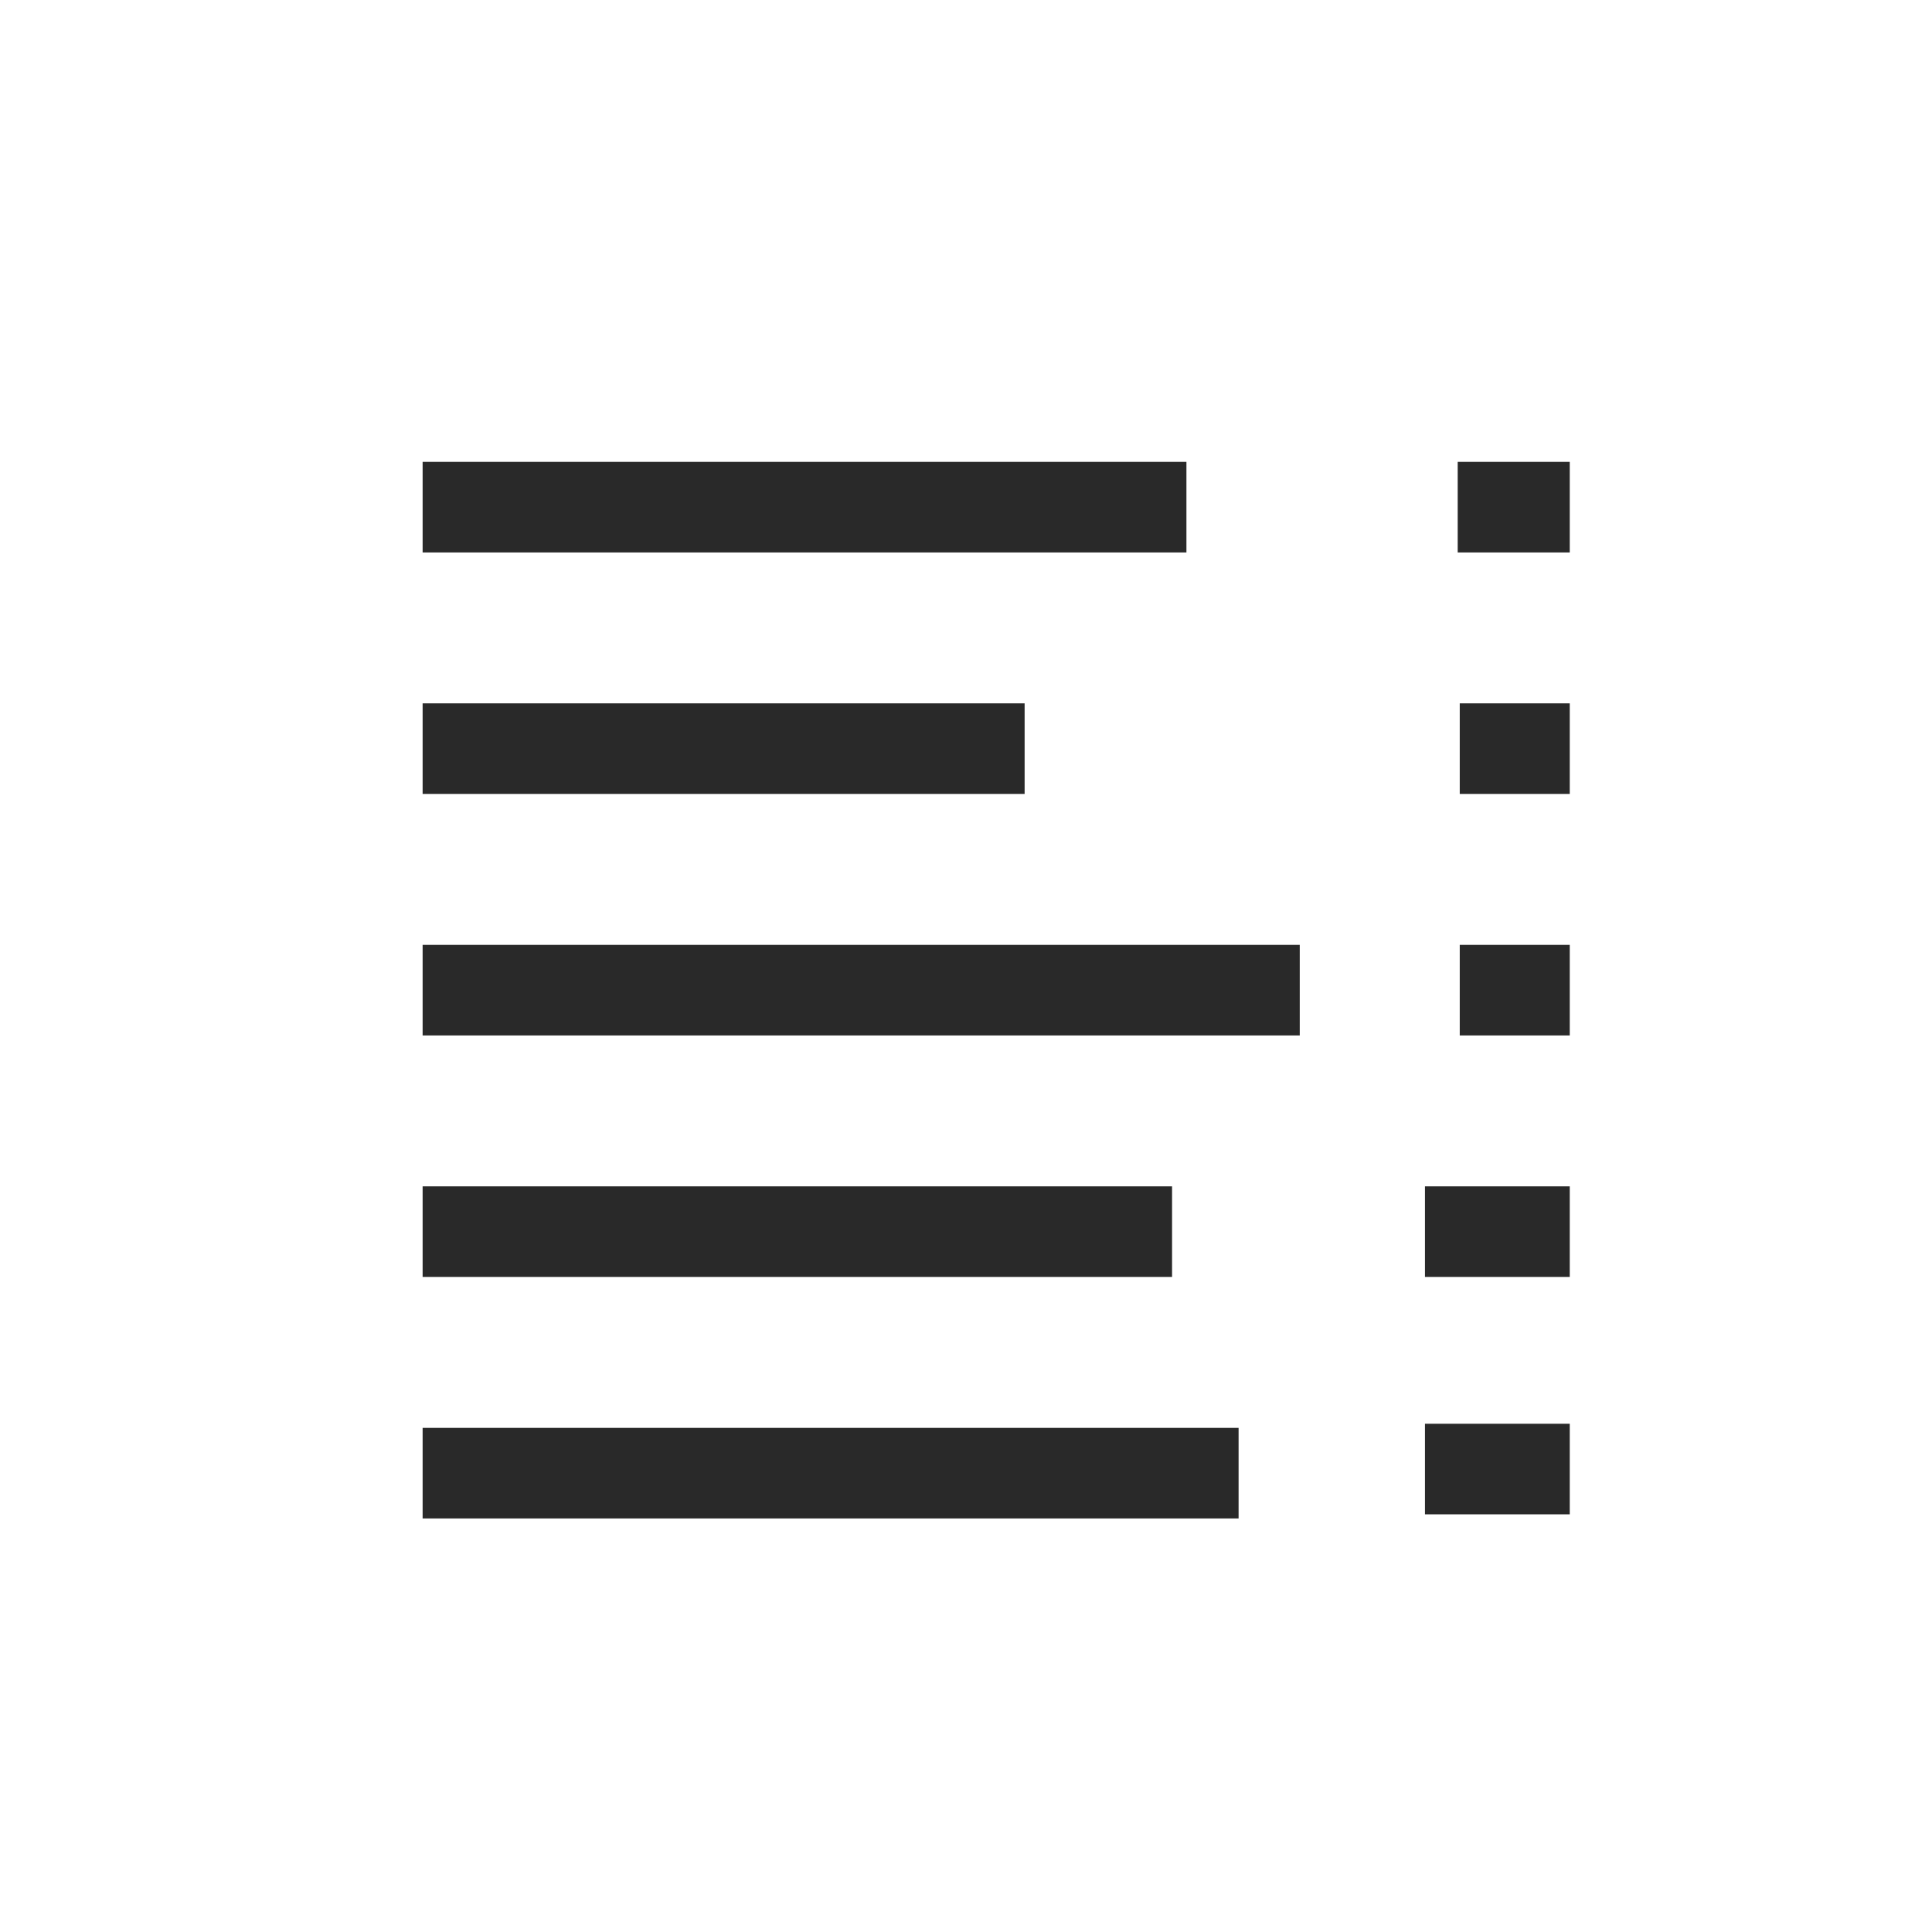 <?xml version="1.0" encoding="UTF-8" standalone="no"?>
<!-- Created with Inkscape (http://www.inkscape.org/) -->

<svg
   xmlns:dc="http://purl.org/dc/elements/1.1/"
   xmlns:cc="http://creativecommons.org/ns#"
   xmlns:rdf="http://www.w3.org/1999/02/22-rdf-syntax-ns#"
   xmlns:svg="http://www.w3.org/2000/svg"
   xmlns="http://www.w3.org/2000/svg"
   xmlns:sodipodi="http://sodipodi.sourceforge.net/DTD/sodipodi-0.dtd"
   xmlns:inkscape="http://www.inkscape.org/namespaces/inkscape"
   version="1.1"
   width="32"
   height="32"
   id="svg2"
   inkscape:version="0.91 r"
   sodipodi:docname="nav-toc.svg">
  <sodipodi:namedview
     pagecolor="#ffffff"
     bordercolor="#666666"
     borderopacity="1"
     objecttolerance="10"
     gridtolerance="10"
     guidetolerance="10"
     inkscape:pageopacity="0"
     inkscape:pageshadow="2"
     inkscape:window-width="3840"
     inkscape:window-height="2128"
     id="namedview10"
     showgrid="true"
     inkscape:zoom="29.5"
     inkscape:cx="-1.5932208"
     inkscape:cy="16"
     inkscape:window-x="0"
     inkscape:window-y="0"
     inkscape:window-maximized="1"
     inkscape:current-layer="text3003"
     showguides="true"
     inkscape:guide-bbox="true"
     inkscape:snap-global="true"
     inkscape:snap-bbox="true"
     inkscape:bbox-paths="false"
     inkscape:bbox-nodes="true"
     inkscape:snap-bbox-edge-midpoints="true"
     inkscape:snap-bbox-midpoints="true">
    <inkscape:grid
       type="xygrid"
       id="grid5370" />
    <sodipodi:guide
       position="26,14.136"
       orientation="1,0"
       id="guide5501"
       inkscape:label=""
       inkscape:color="rgb(0,0,255)" />
  </sodipodi:namedview>
  <defs
     id="defs4" />
  <g
     transform="translate(0,-1020.362)"
     id="layer1">
    <g
       id="text3003"
       style="font-size:14px;font-style:normal;font-variant:normal;font-weight:normal;font-stretch:normal;text-align:start;line-height:125%;letter-spacing:0px;word-spacing:0px;writing-mode:lr-tb;text-anchor:start;fill:#000000;fill-opacity:1;stroke:none;font-family:Albertus Medium;-inkscape-font-specification:'Albertus Medium,'">
      <path
         style="fill:none;stroke:#292929;stroke-width:1.5;stroke-linecap:butt;stroke-linejoin:miter;stroke-miterlimit:4;stroke-dasharray:none;stroke-opacity:1"
         d="m 7,1040.762 c 12.413,0 12.413,0 12.413,0"
         id="path9526-2"
         inkscape:connector-curvature="0" />
      <path
         style="font-style:normal;font-variant:normal;font-weight:normal;font-stretch:normal;font-size:14px;line-height:125%;font-family:'Albertus Medium';-inkscape-font-specification:'Albertus Medium,';text-align:start;letter-spacing:0px;word-spacing:0px;writing-mode:lr-tb;text-anchor:start;fill:none;fill-opacity:1;stroke:#292929;stroke-width:1.5;stroke-linecap:butt;stroke-linejoin:miter;stroke-miterlimit:4;stroke-dasharray:none;stroke-opacity:1"
         d="m 7,1028.762 c 12.651,0 12.651,0 12.651,0"
         id="path9526-2-9"
         inkscape:connector-curvature="0" />
      <path
         style="font-style:normal;font-variant:normal;font-weight:normal;font-stretch:normal;font-size:14px;line-height:125%;font-family:'Albertus Medium';-inkscape-font-specification:'Albertus Medium,';text-align:start;letter-spacing:0px;word-spacing:0px;writing-mode:lr-tb;text-anchor:start;fill:none;fill-opacity:1;stroke:#292929;stroke-width:1.5;stroke-linecap:butt;stroke-linejoin:miter;stroke-miterlimit:4;stroke-dasharray:none;stroke-opacity:1"
         d="m 7,1032.762 c 9.971,0 9.971,0 9.971,0"
         id="path9526-2-76"
         inkscape:connector-curvature="0" />
      <path
         style="font-style:normal;font-variant:normal;font-weight:normal;font-stretch:normal;font-size:14px;line-height:125%;font-family:'Albertus Medium';-inkscape-font-specification:'Albertus Medium,';text-align:start;letter-spacing:0px;word-spacing:0px;writing-mode:lr-tb;text-anchor:start;fill:none;fill-opacity:1;stroke:#292929;stroke-width:1.5;stroke-linecap:butt;stroke-linejoin:miter;stroke-miterlimit:4;stroke-dasharray:none;stroke-opacity:1"
         d="m 7,1036.762 c 14.528,0 14.528,0 14.528,0"
         id="path9526-2-95"
         inkscape:connector-curvature="0" />
      <path
         style="font-style:normal;font-variant:normal;font-weight:normal;font-stretch:normal;font-size:14px;line-height:125%;font-family:'Albertus Medium';-inkscape-font-specification:'Albertus Medium,';text-align:start;letter-spacing:0px;word-spacing:0px;writing-mode:lr-tb;text-anchor:start;fill:none;fill-opacity:1;stroke:#292929;stroke-width:1.5;stroke-linecap:butt;stroke-linejoin:miter;stroke-miterlimit:4;stroke-dasharray:none;stroke-opacity:1"
         d="m 7,1044.762 c 13.515,0 13.515,0 13.515,0"
         id="path9526-2-70"
         inkscape:connector-curvature="0" />
      <path
         sodipodi:nodetypes="cc"
         style="font-style:normal;font-variant:normal;font-weight:normal;font-stretch:normal;font-size:14px;line-height:125%;font-family:'Albertus Medium';-inkscape-font-specification:'Albertus Medium,';text-align:start;letter-spacing:0px;word-spacing:0px;writing-mode:lr-tb;text-anchor:start;fill:none;fill-opacity:1;stroke:#292929;stroke-width:1.5;stroke-linecap:butt;stroke-linejoin:miter;stroke-miterlimit:4;stroke-dasharray:none;stroke-opacity:1"
         d="m 24.144,1028.762 c 1.332,0 1.856,0 1.856,0"
         id="path9526-2-7-7"
         inkscape:connector-curvature="0" />
      <path
         sodipodi:nodetypes="cc"
         style="font-style:normal;font-variant:normal;font-weight:normal;font-stretch:normal;font-size:14px;line-height:125%;font-family:'Albertus Medium';-inkscape-font-specification:'Albertus Medium,';text-align:start;letter-spacing:0px;word-spacing:0px;writing-mode:lr-tb;text-anchor:start;fill:none;fill-opacity:1;stroke:#292929;stroke-width:1.5;stroke-linecap:butt;stroke-linejoin:miter;stroke-miterlimit:4;stroke-dasharray:none;stroke-opacity:1"
         d="m 23.602,1040.762 c 1.721,0 2.398,0 2.398,0"
         id="path9526-2-7-1-0"
         inkscape:connector-curvature="0" />
      <path
         sodipodi:nodetypes="cc"
         style="font-style:normal;font-variant:normal;font-weight:normal;font-stretch:normal;font-size:14px;line-height:125%;font-family:'Albertus Medium';-inkscape-font-specification:'Albertus Medium,';text-align:start;letter-spacing:0px;word-spacing:0px;writing-mode:lr-tb;text-anchor:start;fill:none;fill-opacity:1;stroke:#292929;stroke-width:1.5;stroke-linecap:butt;stroke-linejoin:miter;stroke-miterlimit:4;stroke-dasharray:none;stroke-opacity:1"
         d="m 23.602,1044.694 c 1.721,0 2.398,0 2.398,0"
         id="path9526-2-7-2-3"
         inkscape:connector-curvature="0" />
      <path
         sodipodi:nodetypes="cc"
         style="font-style:normal;font-variant:normal;font-weight:normal;font-stretch:normal;font-size:14px;line-height:125%;font-family:'Albertus Medium';-inkscape-font-specification:'Albertus Medium,';text-align:start;letter-spacing:0px;word-spacing:0px;writing-mode:lr-tb;text-anchor:start;fill:none;fill-opacity:1;stroke:#292929;stroke-width:1.5;stroke-linecap:butt;stroke-linejoin:miter;stroke-miterlimit:4;stroke-dasharray:none;stroke-opacity:1"
         d="m 24.178,1032.762 c 1.308,0 1.822,0 1.822,0"
         id="path9526-2-7-17-3"
         inkscape:connector-curvature="0" />
      <path
         sodipodi:nodetypes="cc"
         style="font-style:normal;font-variant:normal;font-weight:normal;font-stretch:normal;font-size:14px;line-height:125%;font-family:'Albertus Medium';-inkscape-font-specification:'Albertus Medium,';text-align:start;letter-spacing:0px;word-spacing:0px;writing-mode:lr-tb;text-anchor:start;fill:none;fill-opacity:1;stroke:#292929;stroke-width:1.5;stroke-linecap:butt;stroke-linejoin:miter;stroke-miterlimit:4;stroke-dasharray:none;stroke-opacity:1"
         d="m 24.178,1036.762 c 1.308,0 1.822,0 1.822,0"
         id="path9526-2-7-17-3-3"
         inkscape:connector-curvature="0" />
    </g>
  </g>
</svg>
